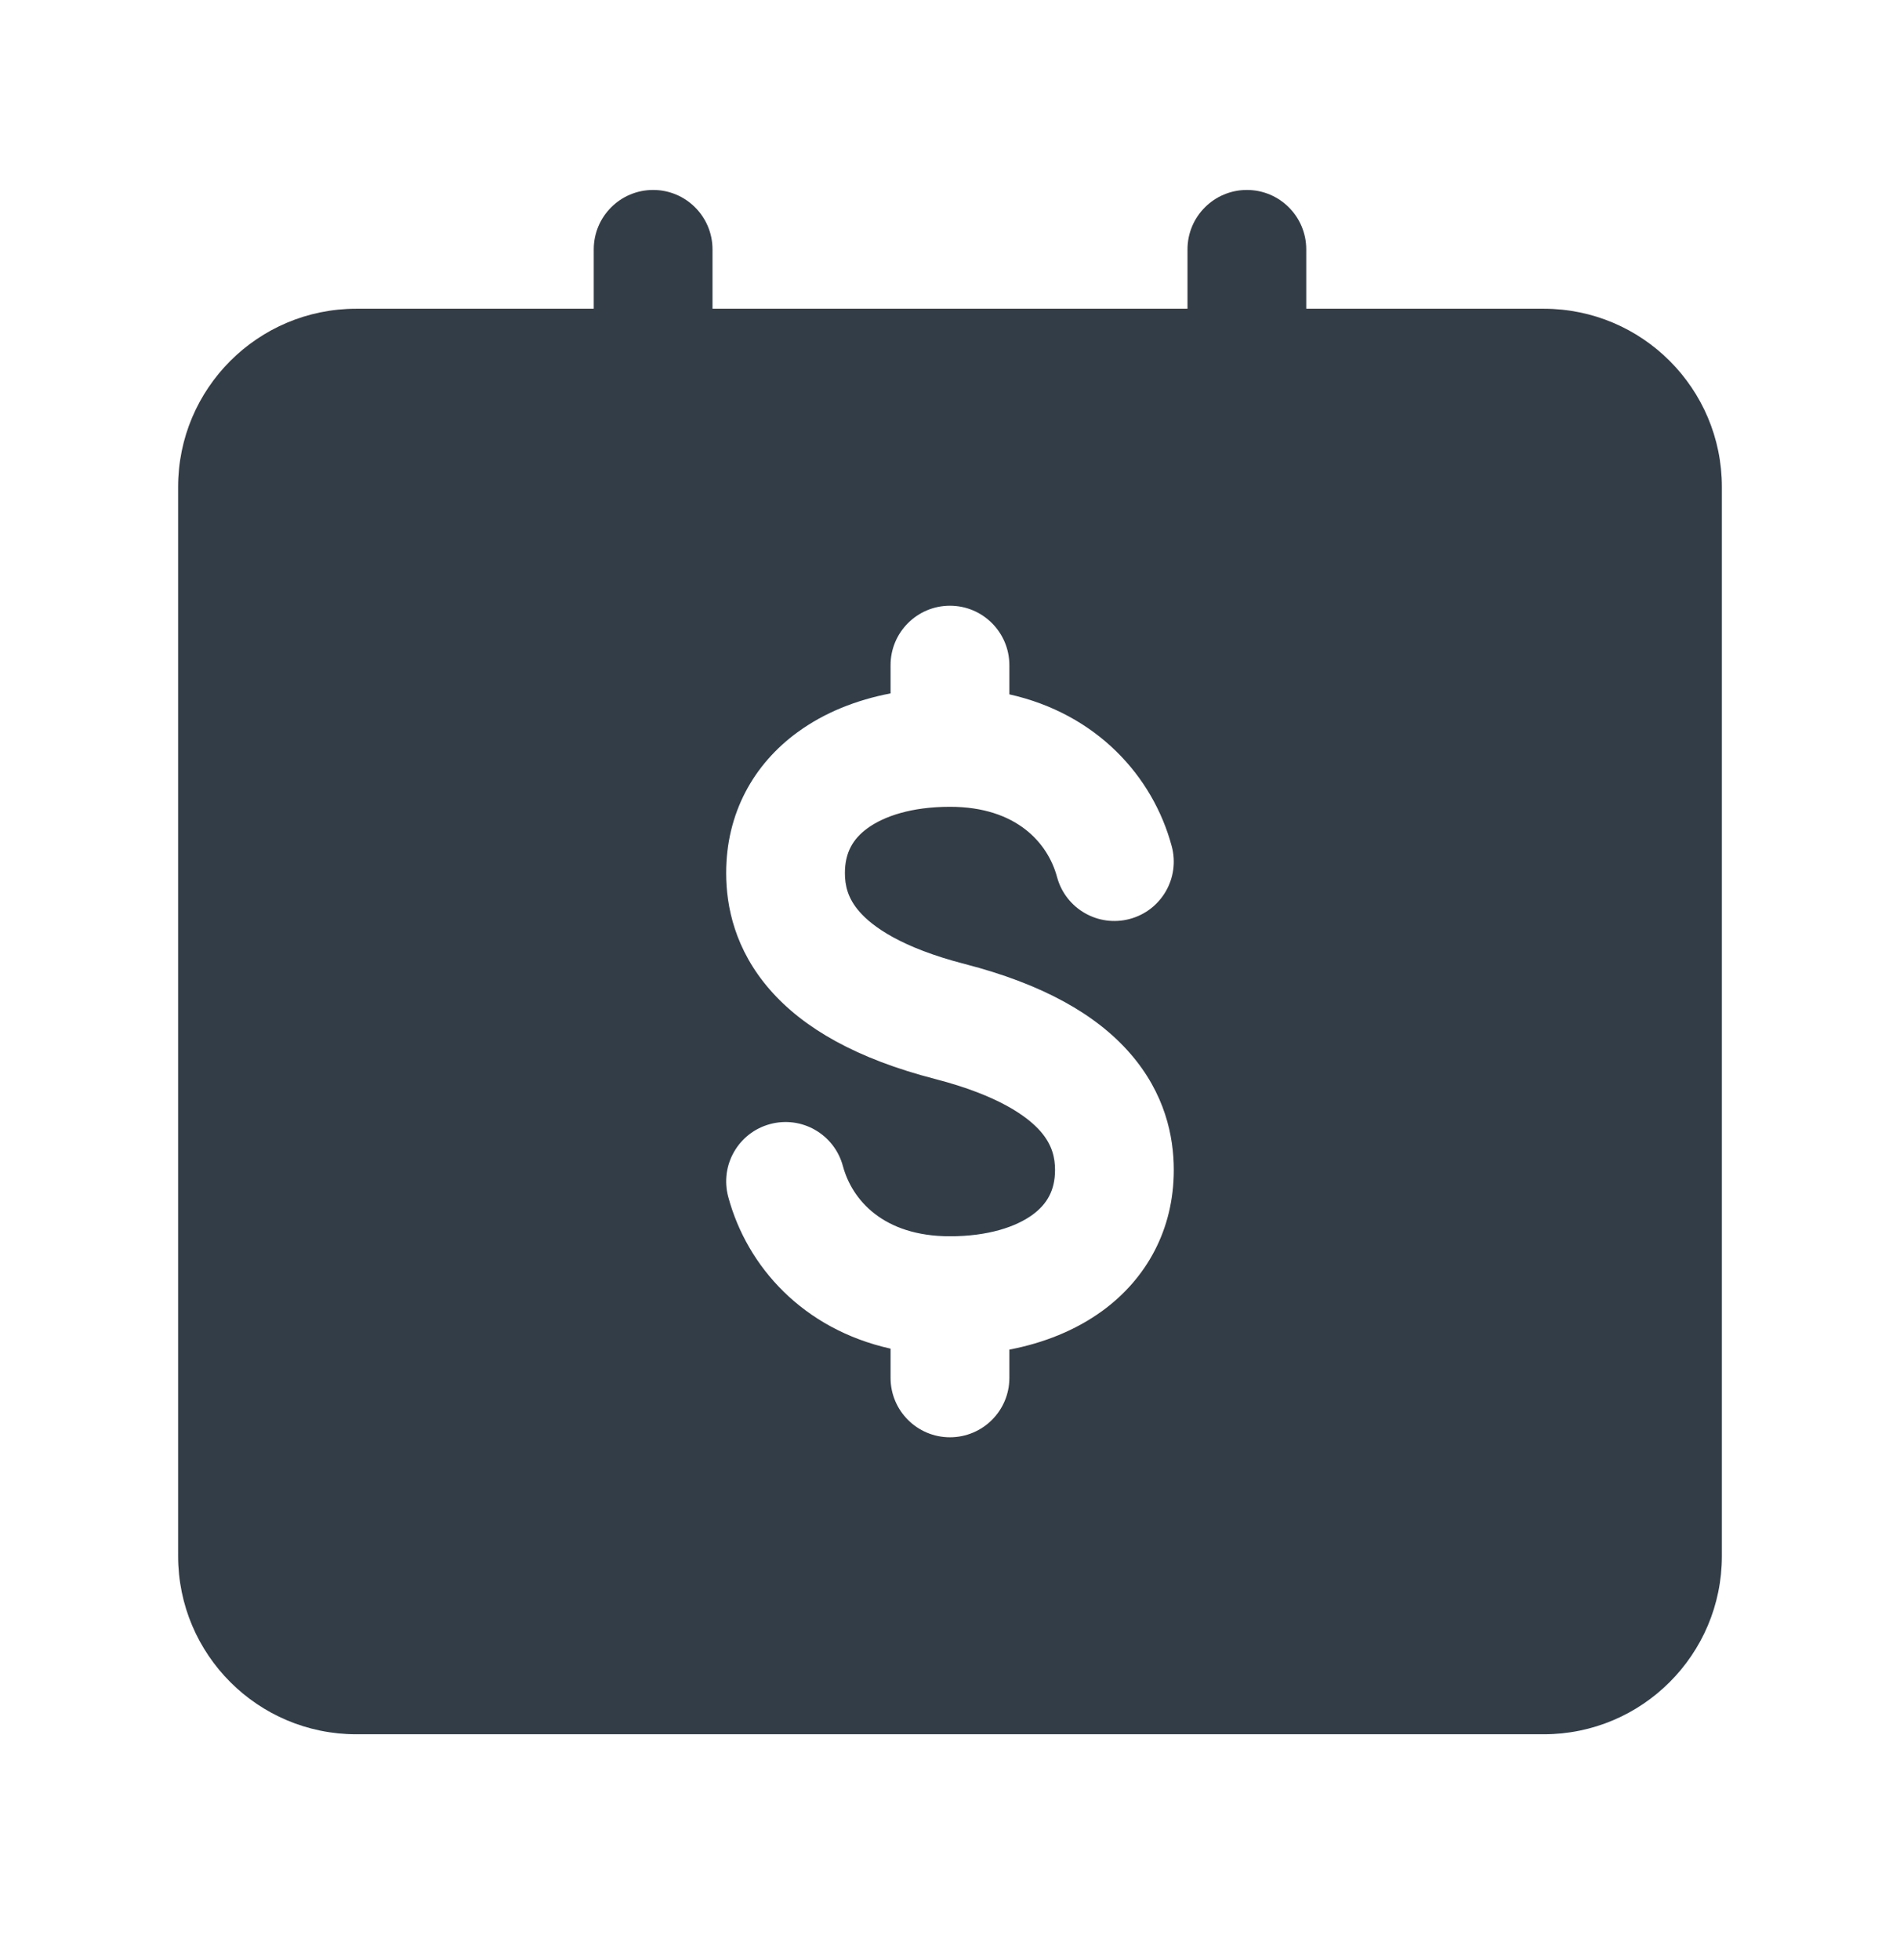 <svg width="32" height="33" viewBox="0 0 32 33" fill="none" xmlns="http://www.w3.org/2000/svg">
<path fill-rule="evenodd" clip-rule="evenodd" d="M12 4.198C12 3.646 11.552 3.198 11 3.198C10.448 3.198 10 3.646 10 4.198V5.198H6C4.343 5.198 3 6.541 3 8.198V26.198C3 27.855 4.343 29.198 6 29.198H26C27.657 29.198 29 27.855 29 26.198V8.198C29 6.541 27.657 5.198 26 5.198H22V4.198C22 3.646 21.552 3.198 21 3.198C20.448 3.198 20 3.646 20 4.198V5.198H12V4.198ZM17 11.198C16.999 10.646 16.552 10.198 15.999 10.198C15.447 10.198 14.999 10.646 14.999 11.198L14.999 11.674C14.425 11.784 13.886 11.996 13.432 12.328C12.691 12.868 12.23 13.692 12.23 14.698C12.23 15.264 12.378 15.988 12.967 16.663C13.538 17.318 14.439 17.828 15.75 18.166C16.823 18.444 17.307 18.799 17.525 19.048C17.724 19.277 17.769 19.495 17.769 19.698C17.769 20.038 17.636 20.272 17.388 20.453C17.11 20.655 16.643 20.814 15.999 20.814C14.875 20.814 14.349 20.2 14.196 19.631C14.052 19.097 13.504 18.781 12.97 18.925C12.437 19.068 12.121 19.617 12.265 20.15C12.583 21.332 13.53 22.378 14.999 22.706V23.198C14.999 23.75 15.447 24.198 15.999 24.198C16.552 24.198 17 23.75 17 23.198V22.722C17.574 22.612 18.112 22.4 18.567 22.069C19.308 21.528 19.769 20.704 19.769 19.698C19.769 19.132 19.621 18.408 19.032 17.733C18.461 17.078 17.56 16.568 16.249 16.23C15.175 15.953 14.692 15.598 14.474 15.348C14.274 15.119 14.23 14.901 14.23 14.698C14.23 14.358 14.363 14.124 14.611 13.944C14.889 13.741 15.356 13.583 15.999 13.583C17.124 13.583 17.65 14.197 17.803 14.766C17.947 15.299 18.495 15.615 19.029 15.471C19.562 15.328 19.878 14.779 19.734 14.246C19.416 13.065 18.469 12.019 17 11.69L17 11.198Z" fill="#333D47"/>
</svg>
